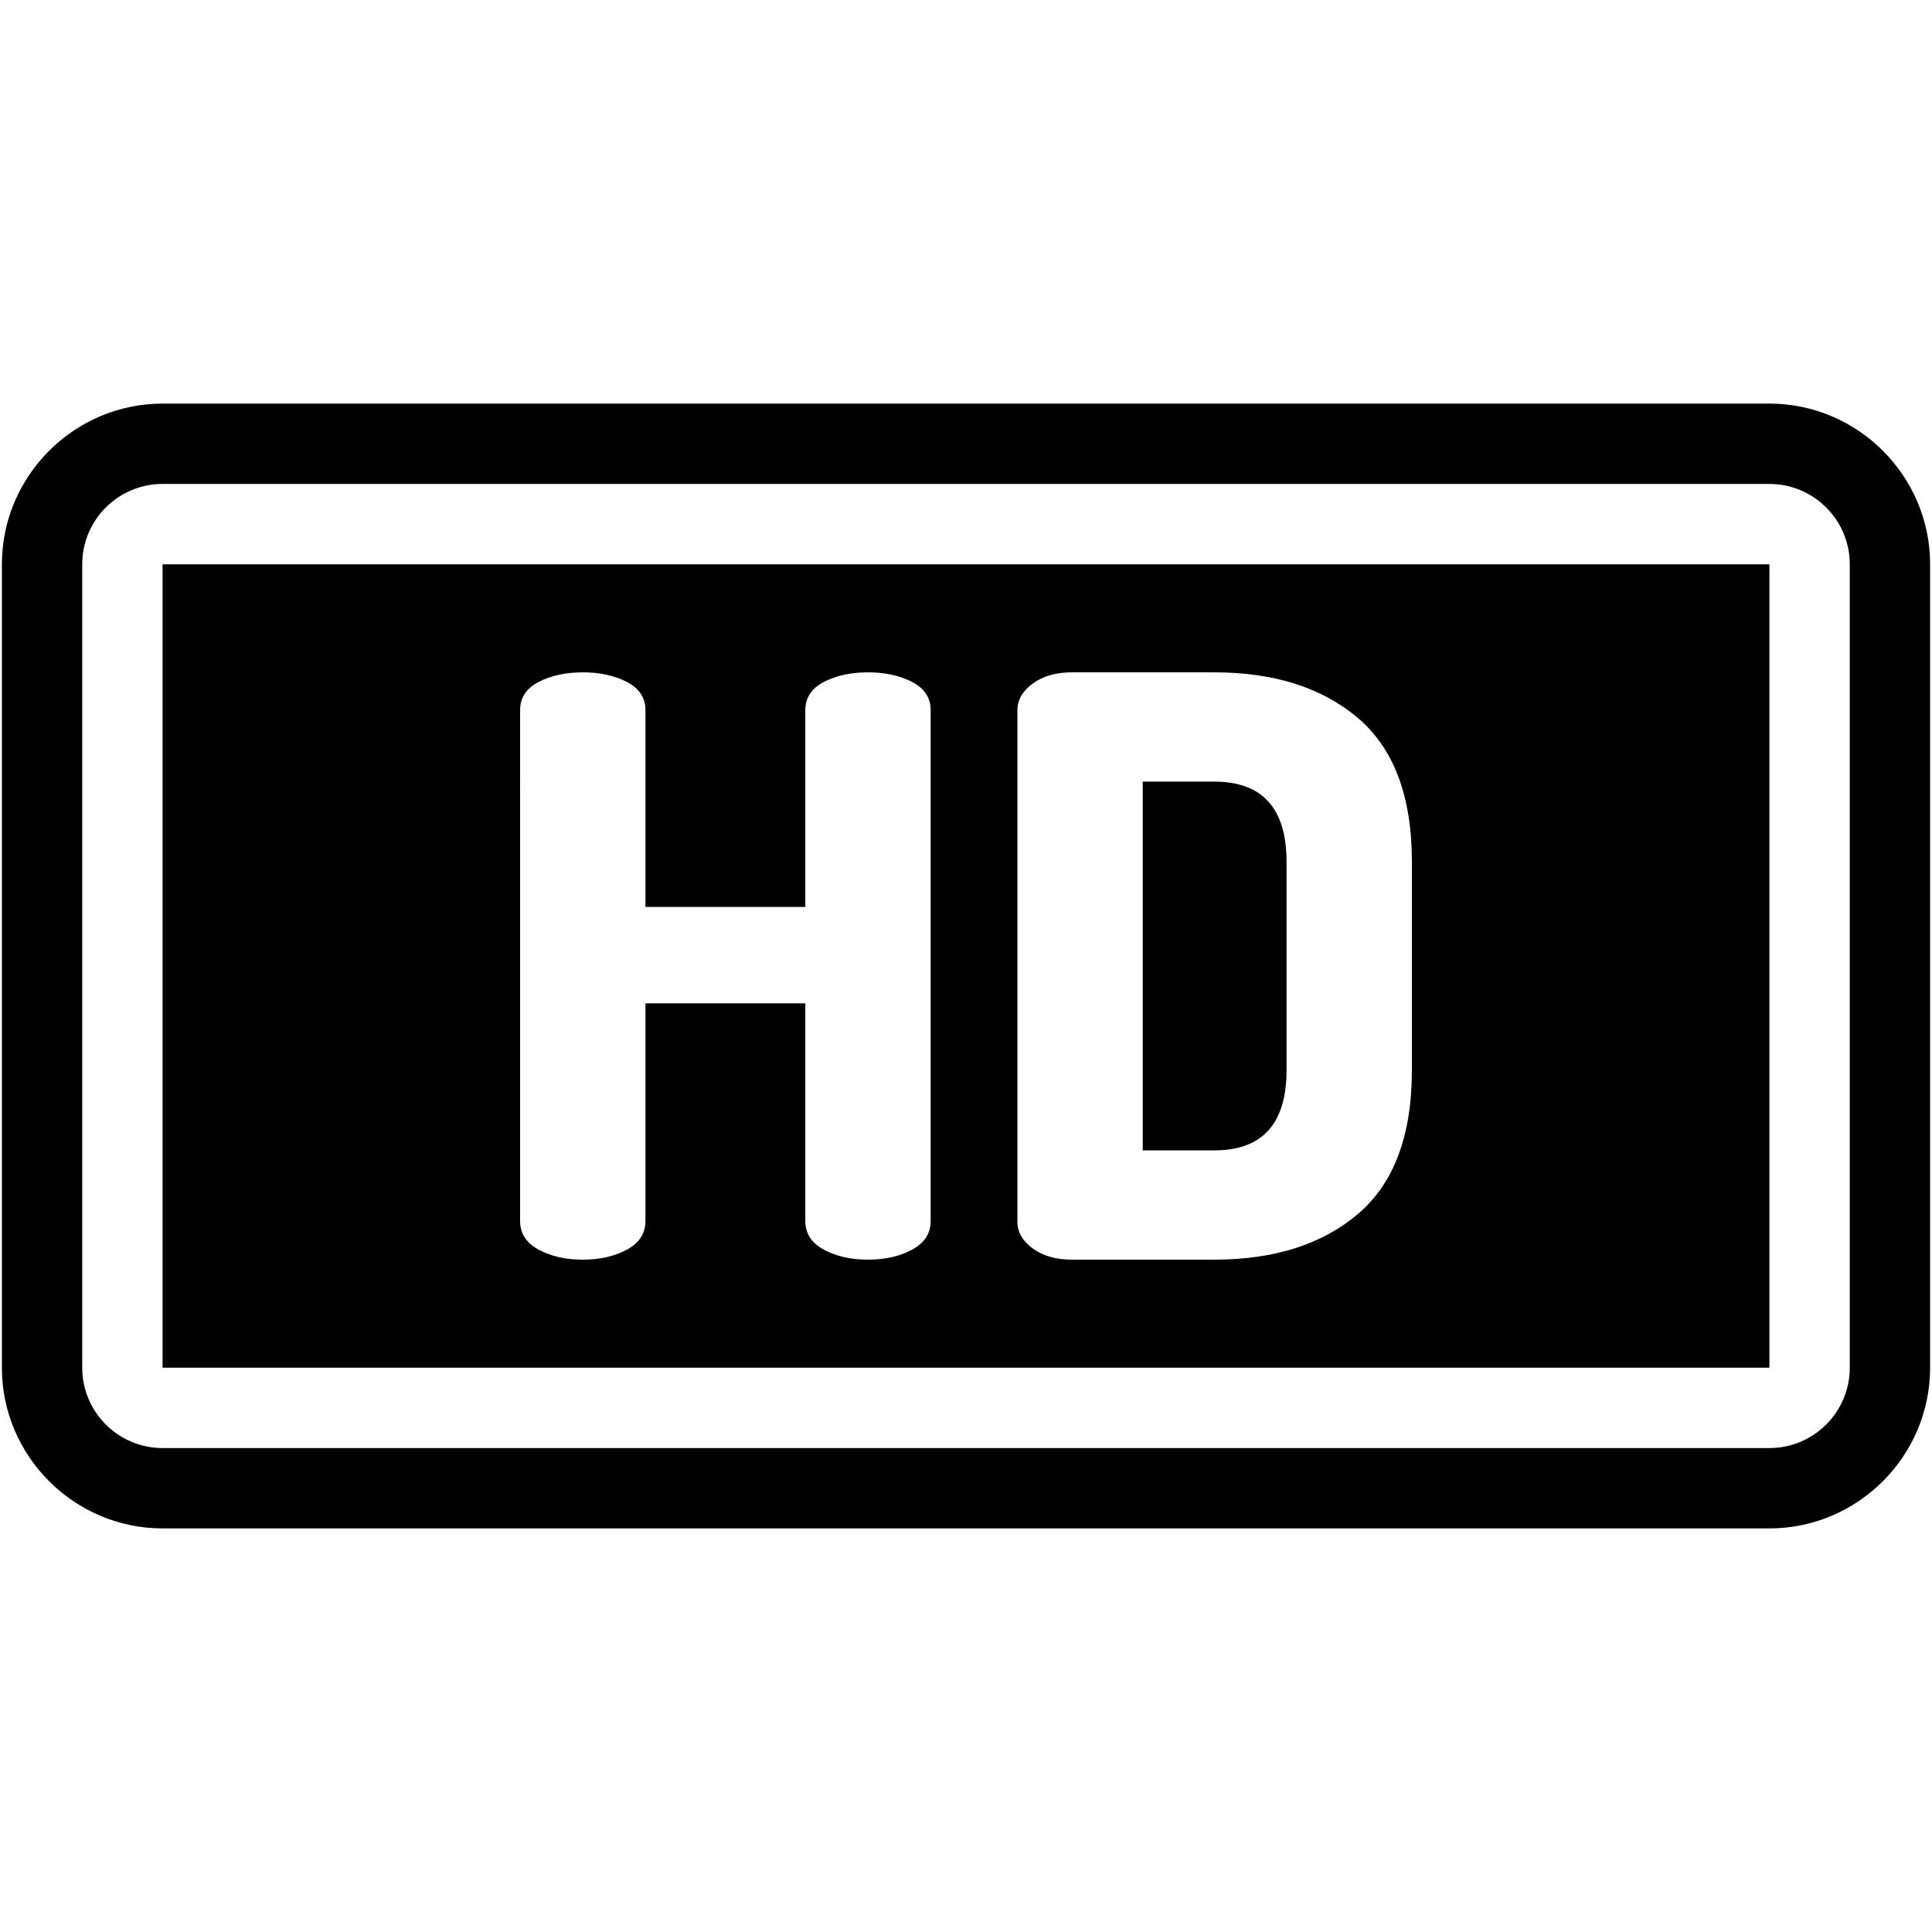 <?xml version="1.0" encoding="iso-8859-1"?>
<!DOCTYPE svg PUBLIC "-//W3C//DTD SVG 1.1//EN" "http://www.w3.org/Graphics/SVG/1.1/DTD/svg11.dtd">
<svg 
 version="1.1" xmlns="http://www.w3.org/2000/svg" xmlns:xlink="http://www.w3.org/1999/xlink" x="0px" y="0px" width="512px"
	 height="512px" viewBox="0 0 512 512" style="enable-background:new 0 0 512 512;" xml:space="preserve"
><g id="afcae5a789ccd549f9c6e2a2f8173411"><g></g><path style="display: inline;" d="M468.917,106.958H43.083c-23.421,0-42.583,19.162-42.583,42.583v212.917
		c0,23.421,19.163,42.584,42.583,42.584h425.833c23.421,0,42.583-19.163,42.583-42.584V149.541
		C511.5,126.12,492.338,106.958,468.917,106.958z M490.208,362.458c0,11.74-9.552,21.292-21.291,21.292H43.083
		c-11.74,0-21.292-9.552-21.292-21.292V149.541c0-11.739,9.552-21.291,21.292-21.291h425.833c11.739,0,21.291,9.552,21.291,21.291
		V362.458z M43.083,362.458h425.833V149.541H43.083V362.458z M269.623,188.183c0-2.694,1.348-5.032,4.047-7.02
		c2.694-1.988,6.176-2.986,10.434-2.986h37.685c15.894,0,28.603,4.051,38.112,12.135c9.511,8.093,14.269,20.802,14.269,38.117
		v55.143c0,17.324-4.758,30.024-14.269,38.117c-9.51,8.084-22.219,12.134-38.112,12.134h-37.685c-4.258,0-7.739-0.989-10.434-2.985
		c-2.699-1.979-4.047-4.325-4.047-7.02V188.183z M137.831,188.183c0-3.26,1.63-5.747,4.899-7.452
		c3.26-1.696,7.165-2.554,11.71-2.554c4.541,0,8.442,0.857,11.71,2.554c3.26,1.705,4.899,4.192,4.899,7.452v52.165h42.367v-52.165
		c0-3.26,1.63-5.747,4.899-7.452c3.26-1.696,7.165-2.554,11.71-2.554c4.541,0,8.442,0.857,11.71,2.554
		c3.26,1.705,4.898,4.192,4.898,7.452v135.418c0,3.269-1.638,5.789-4.898,7.561c-3.269,1.771-7.169,2.661-11.71,2.661
		c-4.545,0-8.45-0.89-11.71-2.661c-3.269-1.771-4.899-4.292-4.899-7.561v-57.703H171.05v57.703c0,3.269-1.639,5.789-4.899,7.561
		c-3.269,1.771-7.169,2.661-11.71,2.661c-4.545,0-8.45-0.89-11.71-2.661c-3.269-1.771-4.899-4.292-4.899-7.561V188.183z
		 M321.788,304.862h-18.946v-97.725h18.946c12.774,0,19.162,7.094,19.162,21.291v55.143
		C340.95,297.769,334.563,304.862,321.788,304.862z"></path></g></svg>